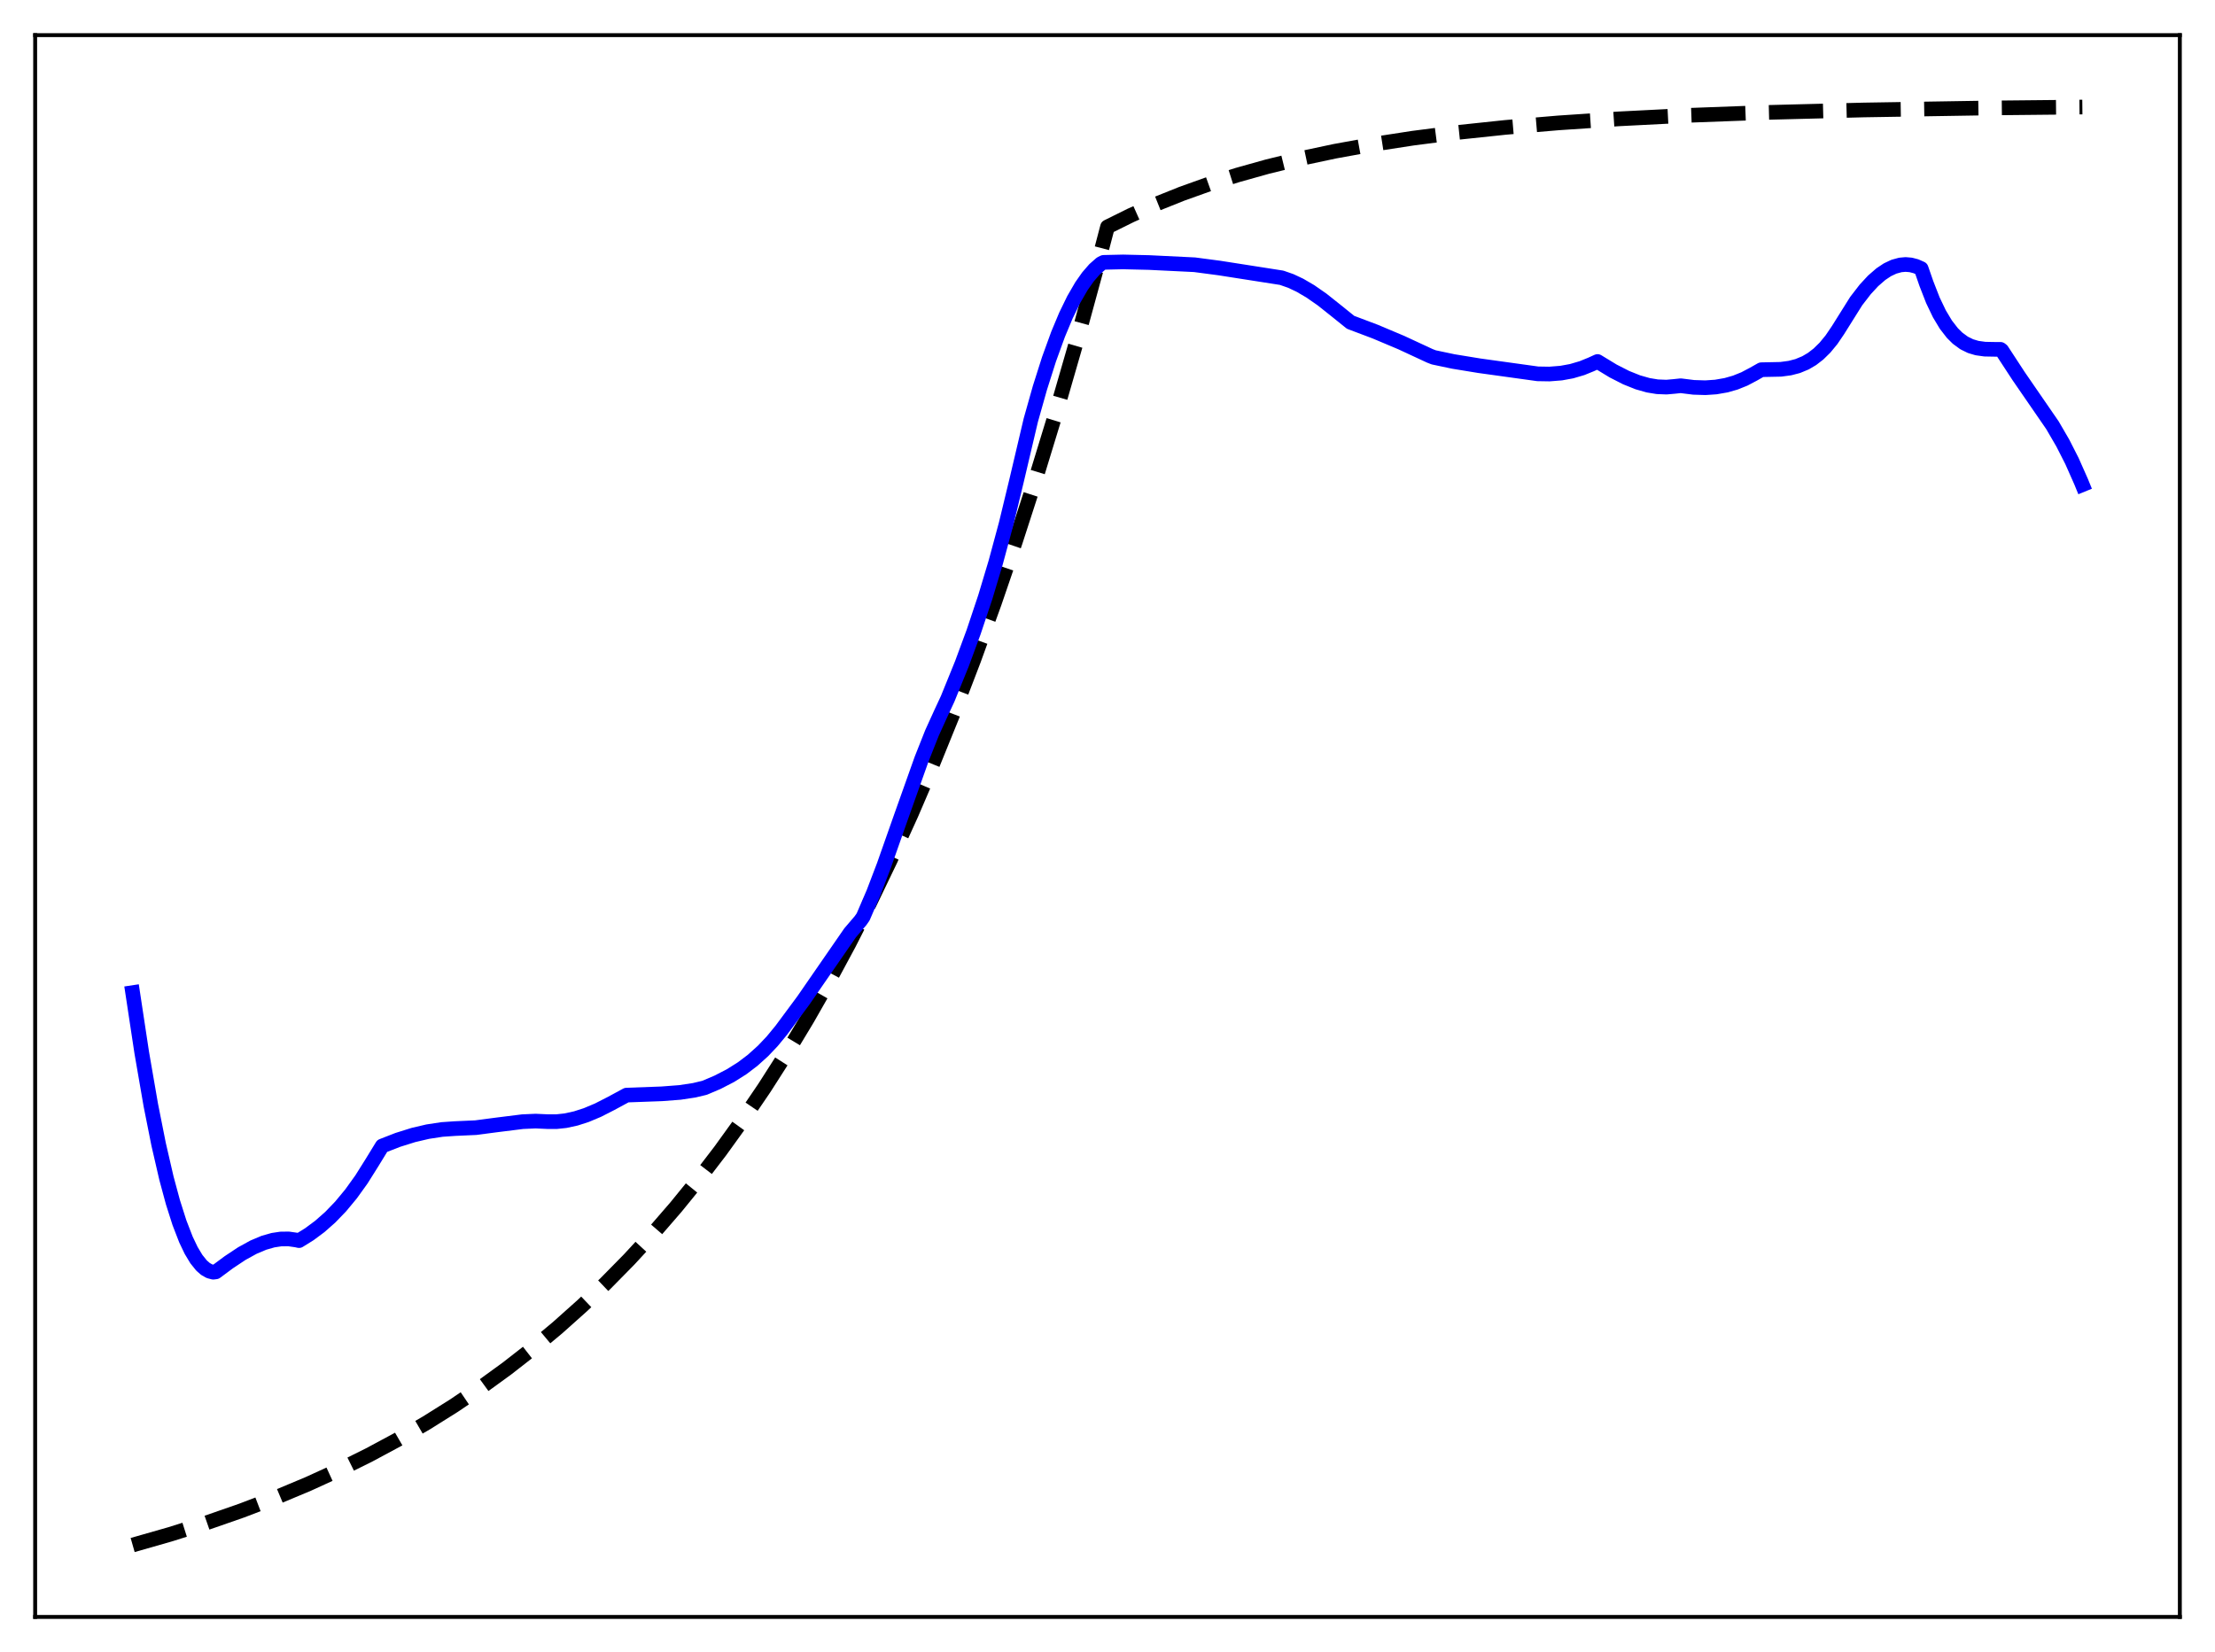 <?xml version="1.0" encoding="utf-8" standalone="no"?>
<!DOCTYPE svg PUBLIC "-//W3C//DTD SVG 1.1//EN"
  "http://www.w3.org/Graphics/SVG/1.1/DTD/svg11.dtd">
<svg xmlns:xlink="http://www.w3.org/1999/xlink" width="453.6pt" height="338.4pt" viewBox="0 0 453.6 338.4" xmlns="http://www.w3.org/2000/svg" version="1.1">
 <defs>
  <style type="text/css">*{stroke-linejoin: round; stroke-linecap: butt}</style>
 </defs>
 <g id="figure_1">
  <g id="patch_1">
   <path d="M 0 338.4 
L 453.6 338.4 
L 453.6 0 
L 0 0 
z
" style="fill: #ffffff"/>
  </g>
  <g id="axes_1">
   <g id="patch_2">
    <path d="M 7.2 331.2 
L 446.4 331.2 
L 446.4 7.2 
L 7.2 7.2 
z
" style="fill: #ffffff"/>
   </g>
   <g id="matplotlib.axis_1"/>
   <g id="matplotlib.axis_2"/>
   <g id="line2d_1">
    <path d="M 27.164 316.473 
L 34.883 314.267 
L 42.336 311.911 
L 49.523 309.407 
L 56.444 306.758 
L 63.098 303.971 
L 69.487 301.053 
L 75.609 298.014 
L 81.465 294.866 
L 87.321 291.463 
L 92.911 287.957 
L 98.5 284.181 
L 103.824 280.314 
L 109.148 276.164 
L 114.205 271.939 
L 119.263 267.42 
L 124.054 262.849 
L 128.845 257.977 
L 133.636 252.784 
L 138.428 247.25 
L 142.953 241.689 
L 147.478 235.784 
L 152.003 229.511 
L 156.528 222.85 
L 161.053 215.775 
L 165.312 208.716 
L 169.571 201.245 
L 173.83 193.339 
L 178.089 184.972 
L 182.348 176.117 
L 186.607 166.746 
L 190.865 156.828 
L 195.124 146.333 
L 199.383 135.226 
L 203.642 123.471 
L 207.901 111.031 
L 212.16 97.865 
L 216.419 83.932 
L 220.678 69.187 
L 224.937 53.583 
L 226.8 46.473 
L 231.591 44.101 
L 236.649 41.843 
L 241.972 39.709 
L 247.562 37.709 
L 253.418 35.85 
L 259.54 34.134 
L 266.195 32.502 
L 273.382 30.976 
L 281.101 29.573 
L 289.353 28.302 
L 298.403 27.139 
L 308.252 26.099 
L 319.165 25.171 
L 331.409 24.353 
L 345.517 23.635 
L 362.02 23.025 
L 381.718 22.525 
L 406.473 22.127 
L 426.436 21.927 
L 426.436 21.927 
" clip-path="url(#p7d2198f45e)" style="fill: none; stroke-dasharray: 11.1,4.8; stroke-dashoffset: 0; stroke: #000000; stroke-width: 3"/>
   </g>
   <g id="line2d_2">
    <path d="M 27.164 203.322 
L 29.027 215.615 
L 30.89 226.388 
L 32.487 234.413 
L 34.084 241.331 
L 35.415 246.263 
L 36.746 250.446 
L 38.077 253.89 
L 39.142 256.123 
L 40.207 257.897 
L 41.271 259.221 
L 42.07 259.922 
L 42.868 260.376 
L 43.667 260.588 
L 44.199 260.522 
L 46.861 258.547 
L 49.523 256.778 
L 51.919 255.459 
L 54.048 254.562 
L 55.911 254.031 
L 57.508 253.79 
L 59.105 253.772 
L 60.703 254 
L 61.235 254.12 
L 63.364 252.799 
L 65.494 251.216 
L 67.623 249.336 
L 69.753 247.128 
L 71.882 244.56 
L 74.012 241.598 
L 76.141 238.21 
L 78.271 234.734 
L 81.465 233.489 
L 84.659 232.488 
L 87.587 231.802 
L 90.515 231.356 
L 93.177 231.173 
L 97.436 230.981 
L 101.695 230.421 
L 107.018 229.757 
L 109.68 229.639 
L 112.076 229.747 
L 113.939 229.756 
L 115.802 229.556 
L 117.932 229.092 
L 120.061 228.405 
L 122.457 227.399 
L 125.119 226.04 
L 128.313 224.314 
L 135.5 224.053 
L 139.226 223.769 
L 142.154 223.327 
L 144.284 222.819 
L 146.945 221.687 
L 149.607 220.313 
L 152.003 218.801 
L 154.132 217.184 
L 156.262 215.263 
L 158.125 213.298 
L 159.988 211.038 
L 164.513 204.933 
L 174.096 191.066 
L 176.225 188.576 
L 176.758 187.816 
L 178.887 182.862 
L 181.017 177.278 
L 184.477 167.455 
L 188.736 155.479 
L 190.865 150.114 
L 192.729 146.019 
L 194.06 143.159 
L 196.988 135.95 
L 199.383 129.468 
L 201.779 122.294 
L 203.908 115.203 
L 206.038 107.312 
L 208.167 98.495 
L 211.095 86.059 
L 212.959 79.453 
L 214.822 73.588 
L 216.685 68.459 
L 218.282 64.642 
L 219.879 61.358 
L 221.476 58.603 
L 222.807 56.708 
L 224.138 55.174 
L 225.469 54.002 
L 226.001 53.74 
L 229.994 53.65 
L 235.318 53.775 
L 244.634 54.229 
L 249.692 54.898 
L 262.468 56.896 
L 264.332 57.548 
L 266.195 58.424 
L 268.324 59.668 
L 270.72 61.332 
L 273.382 63.446 
L 276.576 66.018 
L 281.633 67.928 
L 286.957 70.172 
L 292.813 72.89 
L 293.612 73.199 
L 297.604 74.041 
L 302.928 74.912 
L 314.906 76.574 
L 317.302 76.613 
L 319.697 76.424 
L 321.827 76.036 
L 323.956 75.412 
L 325.82 74.654 
L 327.151 74.047 
L 330.345 75.99 
L 333.007 77.349 
L 335.402 78.31 
L 337.532 78.914 
L 339.395 79.22 
L 341.258 79.294 
L 342.855 79.154 
L 344.186 79.013 
L 346.848 79.343 
L 349.244 79.418 
L 351.373 79.274 
L 353.503 78.902 
L 355.366 78.368 
L 357.229 77.619 
L 359.092 76.636 
L 360.689 75.73 
L 364.682 75.647 
L 366.545 75.397 
L 368.143 74.981 
L 369.74 74.318 
L 371.071 73.536 
L 372.401 72.509 
L 373.732 71.204 
L 375.063 69.586 
L 376.394 67.623 
L 380.121 61.677 
L 381.984 59.264 
L 383.581 57.539 
L 385.178 56.151 
L 386.509 55.263 
L 387.84 54.632 
L 389.171 54.268 
L 390.236 54.175 
L 391.3 54.265 
L 392.365 54.542 
L 393.43 55.014 
L 394.495 58.086 
L 395.825 61.497 
L 397.156 64.28 
L 398.487 66.498 
L 399.818 68.216 
L 400.883 69.272 
L 402.214 70.249 
L 403.545 70.903 
L 404.876 71.298 
L 406.473 71.519 
L 408.868 71.563 
L 409.667 71.556 
L 409.933 71.757 
L 413.393 77.051 
L 420.314 87.104 
L 422.444 90.769 
L 424.307 94.432 
L 426.17 98.634 
L 426.436 99.284 
L 426.436 99.284 
" clip-path="url(#p7d2198f45e)" style="fill: none; stroke: #0000ff; stroke-width: 3; stroke-linecap: square"/>
   </g>
   <g id="patch_3">
    <path d="M 7.2 331.2 
L 7.2 7.2 
" style="fill: none; stroke: #000000; stroke-width: 0.8; stroke-linejoin: miter; stroke-linecap: square"/>
   </g>
   <g id="patch_4">
    <path d="M 446.4 331.2 
L 446.4 7.2 
" style="fill: none; stroke: #000000; stroke-width: 0.8; stroke-linejoin: miter; stroke-linecap: square"/>
   </g>
   <g id="patch_5">
    <path d="M 7.2 331.2 
L 446.4 331.2 
" style="fill: none; stroke: #000000; stroke-width: 0.8; stroke-linejoin: miter; stroke-linecap: square"/>
   </g>
   <g id="patch_6">
    <path d="M 7.2 7.2 
L 446.4 7.2 
" style="fill: none; stroke: #000000; stroke-width: 0.8; stroke-linejoin: miter; stroke-linecap: square"/>
   </g>
  </g>
 </g>
 <defs>
  <clipPath id="p7d2198f45e">
   <rect x="7.2" y="7.2" width="439.2" height="324"/>
  </clipPath>
 </defs>
</svg>

